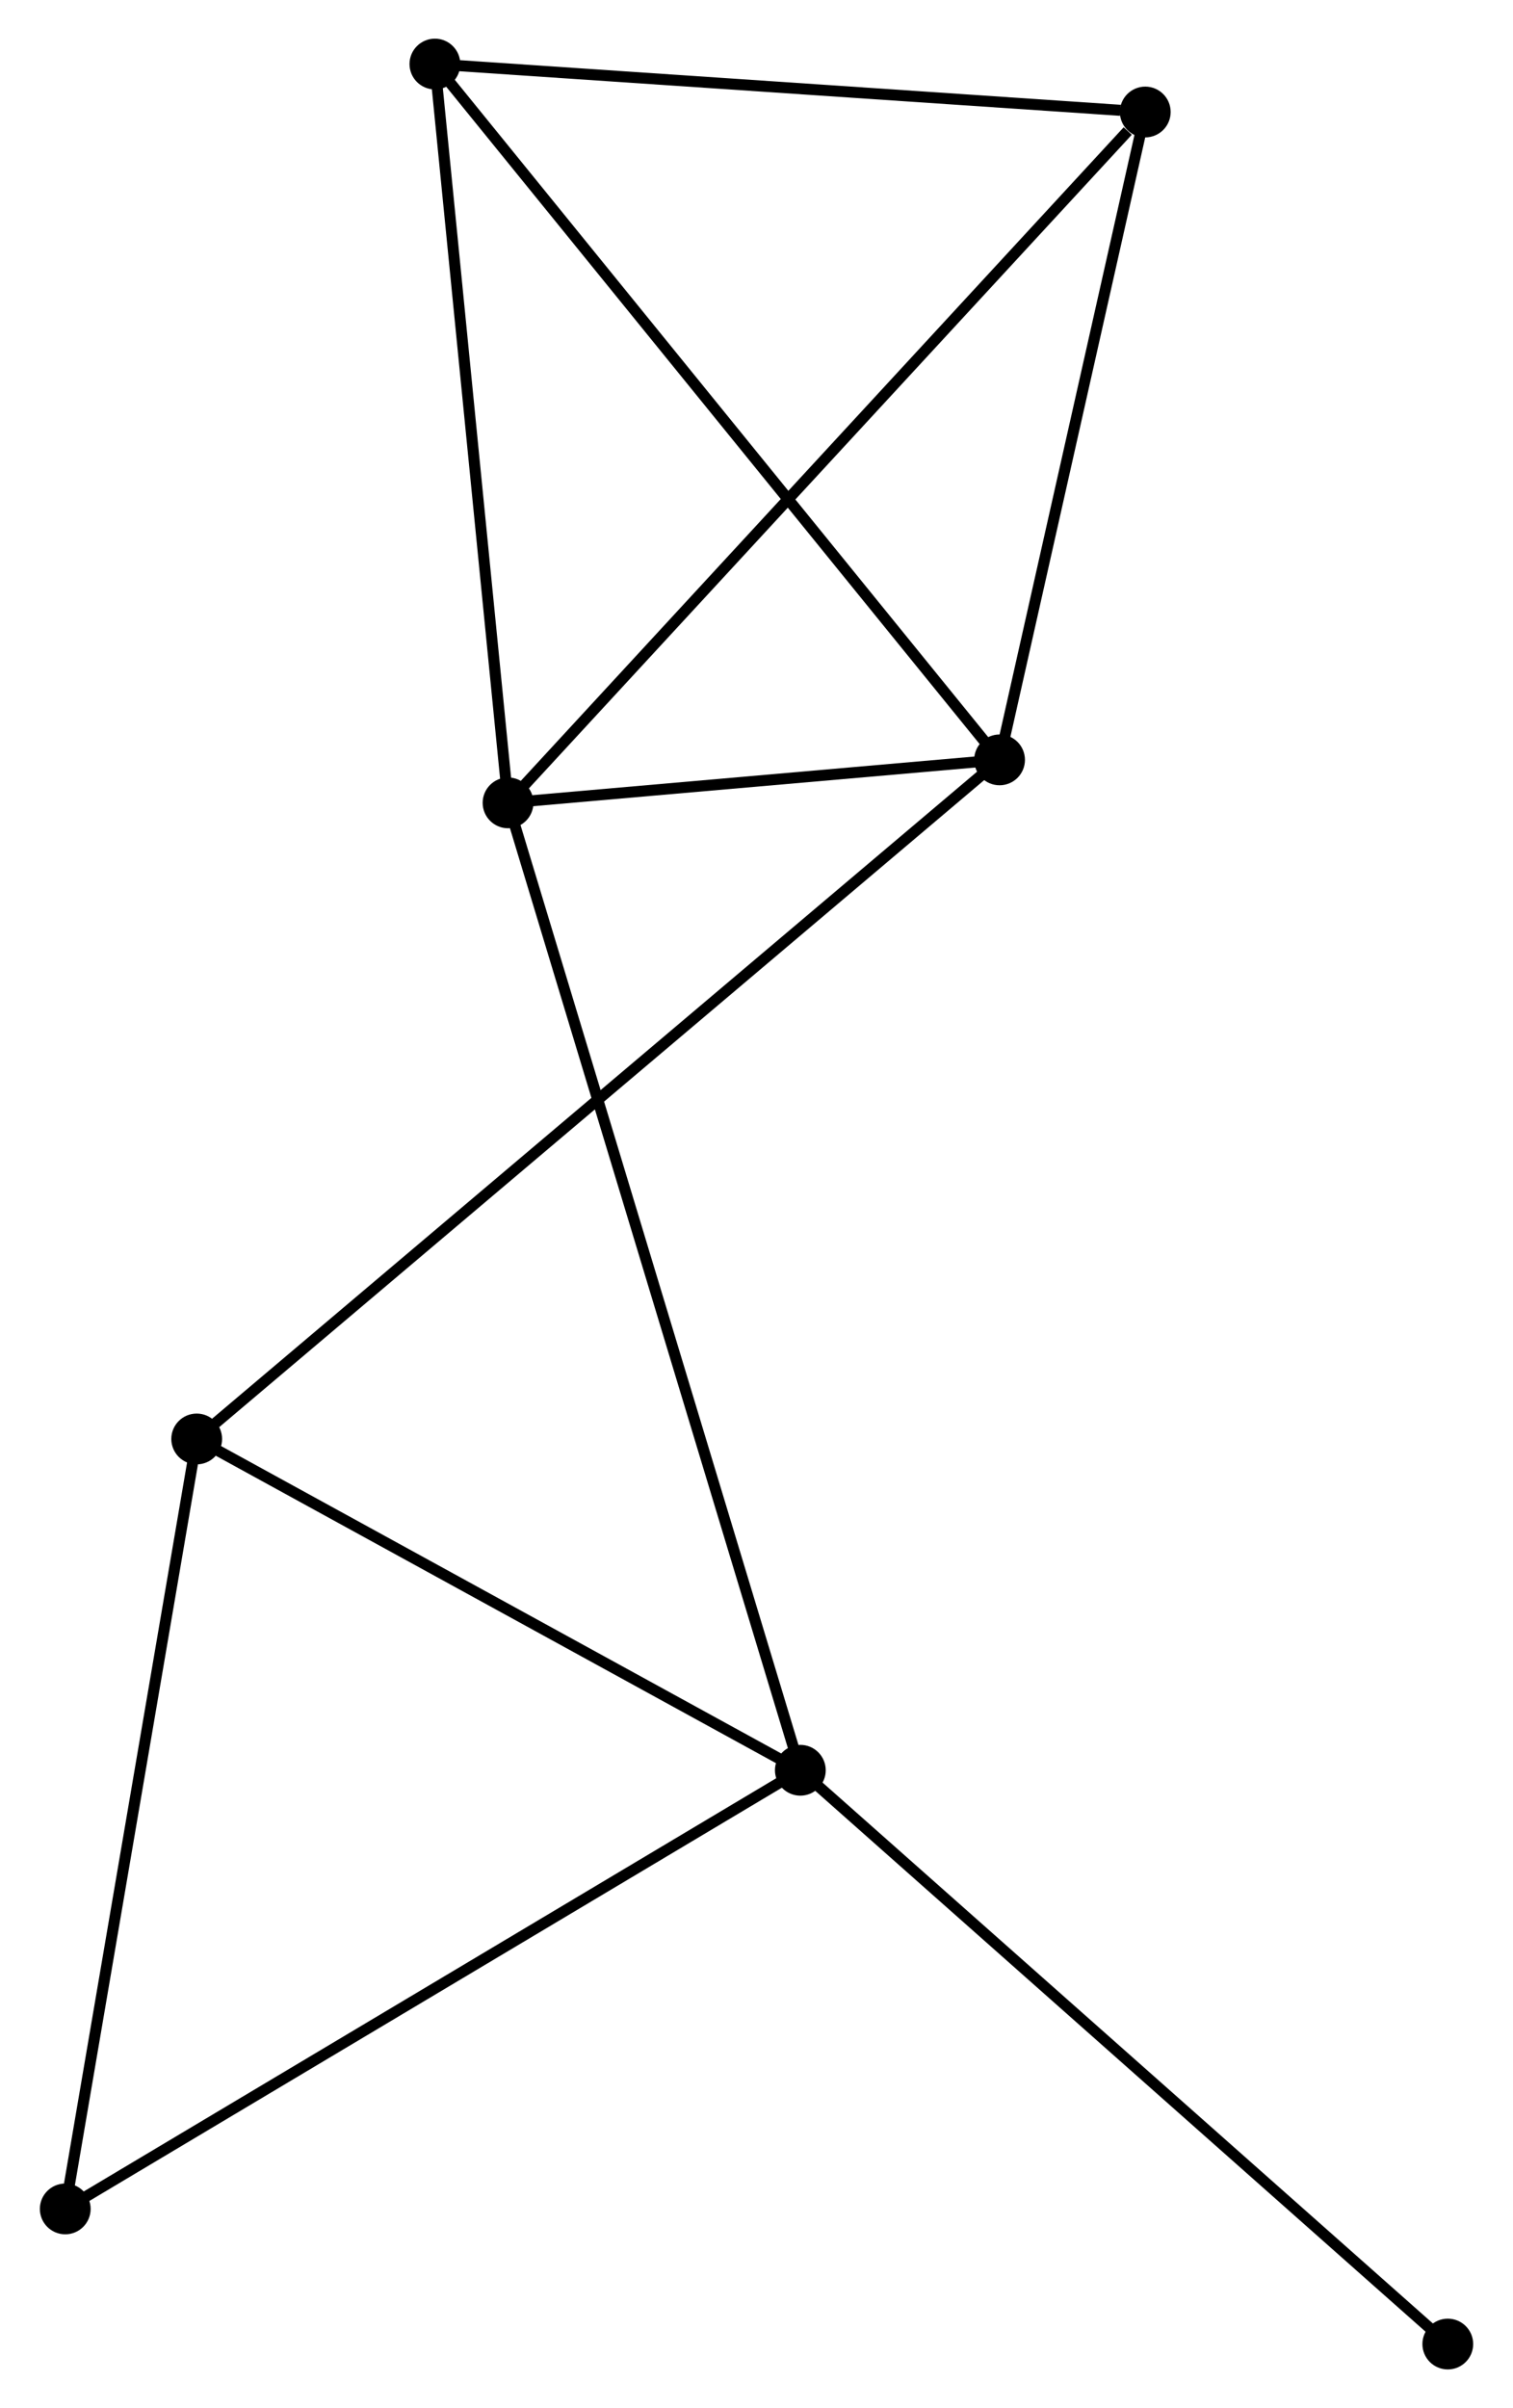 <?xml version="1.0" encoding="UTF-8" standalone="no"?>
<!DOCTYPE svg PUBLIC "-//W3C//DTD SVG 1.1//EN"
 "http://www.w3.org/Graphics/SVG/1.1/DTD/svg11.dtd">
<!-- Generated by graphviz version 2.36.0 (20140111.2315)
 -->
<!-- Title: %3 Pages: 1 -->
<svg width="137pt" height="218pt"
 viewBox="0.00 0.00 136.83 218.08" xmlns="http://www.w3.org/2000/svg" xmlns:xlink="http://www.w3.org/1999/xlink">
<g id="graph0" class="graph" transform="scale(1 1) rotate(0) translate(4 214.083)">
<title>%3</title>
<!-- 0 -->
<g id="node1" class="node"><title>0</title>
<ellipse fill="black" stroke="black" cx="41.91" cy="-141.374" rx="1.8" ry="1.8"/>
</g>
<!-- 1 -->
<g id="node2" class="node"><title>1</title>
<ellipse fill="black" stroke="black" cx="86.432" cy="-145.267" rx="1.8" ry="1.8"/>
</g>
<!-- 0&#45;&#45;1 -->
<g id="edge1" class="edge"><title>0&#45;&#45;1</title>
<path fill="none" stroke="black" d="M43.823,-141.542C51.146,-142.182 77.35,-144.473 84.575,-145.105"/>
</g>
<!-- 2 -->
<g id="node3" class="node"><title>2</title>
<ellipse fill="black" stroke="black" cx="68.386" cy="-53.764" rx="1.8" ry="1.8"/>
</g>
<!-- 0&#45;&#45;2 -->
<g id="edge2" class="edge"><title>0&#45;&#45;2</title>
<path fill="none" stroke="black" d="M42.463,-139.544C45.908,-128.143 64.399,-66.956 67.836,-55.584"/>
</g>
<!-- 3 -->
<g id="node4" class="node"><title>3</title>
<ellipse fill="black" stroke="black" cx="35.284" cy="-208.283" rx="1.8" ry="1.8"/>
</g>
<!-- 0&#45;&#45;3 -->
<g id="edge3" class="edge"><title>0&#45;&#45;3</title>
<path fill="none" stroke="black" d="M41.718,-143.305C40.751,-153.075 36.403,-196.984 35.464,-206.472"/>
</g>
<!-- 4 -->
<g id="node5" class="node"><title>4</title>
<ellipse fill="black" stroke="black" cx="99.63" cy="-203.939" rx="1.8" ry="1.8"/>
</g>
<!-- 0&#45;&#45;4 -->
<g id="edge4" class="edge"><title>0&#45;&#45;4</title>
<path fill="none" stroke="black" d="M43.336,-142.921C51.253,-151.502 89.721,-193.199 98.041,-202.217"/>
</g>
<!-- 1&#45;&#45;3 -->
<g id="edge5" class="edge"><title>1&#45;&#45;3</title>
<path fill="none" stroke="black" d="M85.168,-146.825C78.153,-155.467 44.065,-197.465 36.692,-206.549"/>
</g>
<!-- 1&#45;&#45;4 -->
<g id="edge6" class="edge"><title>1&#45;&#45;4</title>
<path fill="none" stroke="black" d="M86.871,-147.219C88.875,-156.127 97.141,-192.873 99.176,-201.92"/>
</g>
<!-- 5 -->
<g id="node6" class="node"><title>5</title>
<ellipse fill="black" stroke="black" cx="13.707" cy="-83.767" rx="1.8" ry="1.8"/>
</g>
<!-- 1&#45;&#45;5 -->
<g id="edge7" class="edge"><title>1&#45;&#45;5</title>
<path fill="none" stroke="black" d="M84.913,-143.982C75.448,-135.979 24.658,-93.027 15.217,-85.044"/>
</g>
<!-- 2&#45;&#45;5 -->
<g id="edge8" class="edge"><title>2&#45;&#45;5</title>
<path fill="none" stroke="black" d="M66.567,-54.762C58.265,-59.318 24.02,-78.108 15.589,-82.734"/>
</g>
<!-- 6 -->
<g id="node7" class="node"><title>6</title>
<ellipse fill="black" stroke="black" cx="1.8" cy="-14.037" rx="1.8" ry="1.8"/>
</g>
<!-- 2&#45;&#45;6 -->
<g id="edge9" class="edge"><title>2&#45;&#45;6</title>
<path fill="none" stroke="black" d="M66.74,-52.782C57.608,-47.334 13.231,-20.857 3.633,-15.13"/>
</g>
<!-- 7 -->
<g id="node8" class="node"><title>7</title>
<ellipse fill="black" stroke="black" cx="127.034" cy="-1.8" rx="1.8" ry="1.8"/>
</g>
<!-- 2&#45;&#45;7 -->
<g id="edge10" class="edge"><title>2&#45;&#45;7</title>
<path fill="none" stroke="black" d="M69.836,-52.48C77.879,-45.353 116.966,-10.721 125.42,-3.23"/>
</g>
<!-- 3&#45;&#45;4 -->
<g id="edge11" class="edge"><title>3&#45;&#45;4</title>
<path fill="none" stroke="black" d="M37.141,-208.158C46.372,-207.535 87.292,-204.772 97.378,-204.092"/>
</g>
<!-- 5&#45;&#45;6 -->
<g id="edge12" class="edge"><title>5&#45;&#45;6</title>
<path fill="none" stroke="black" d="M13.363,-81.755C11.625,-71.573 3.811,-25.812 2.122,-15.924"/>
</g>
</g>
</svg>
